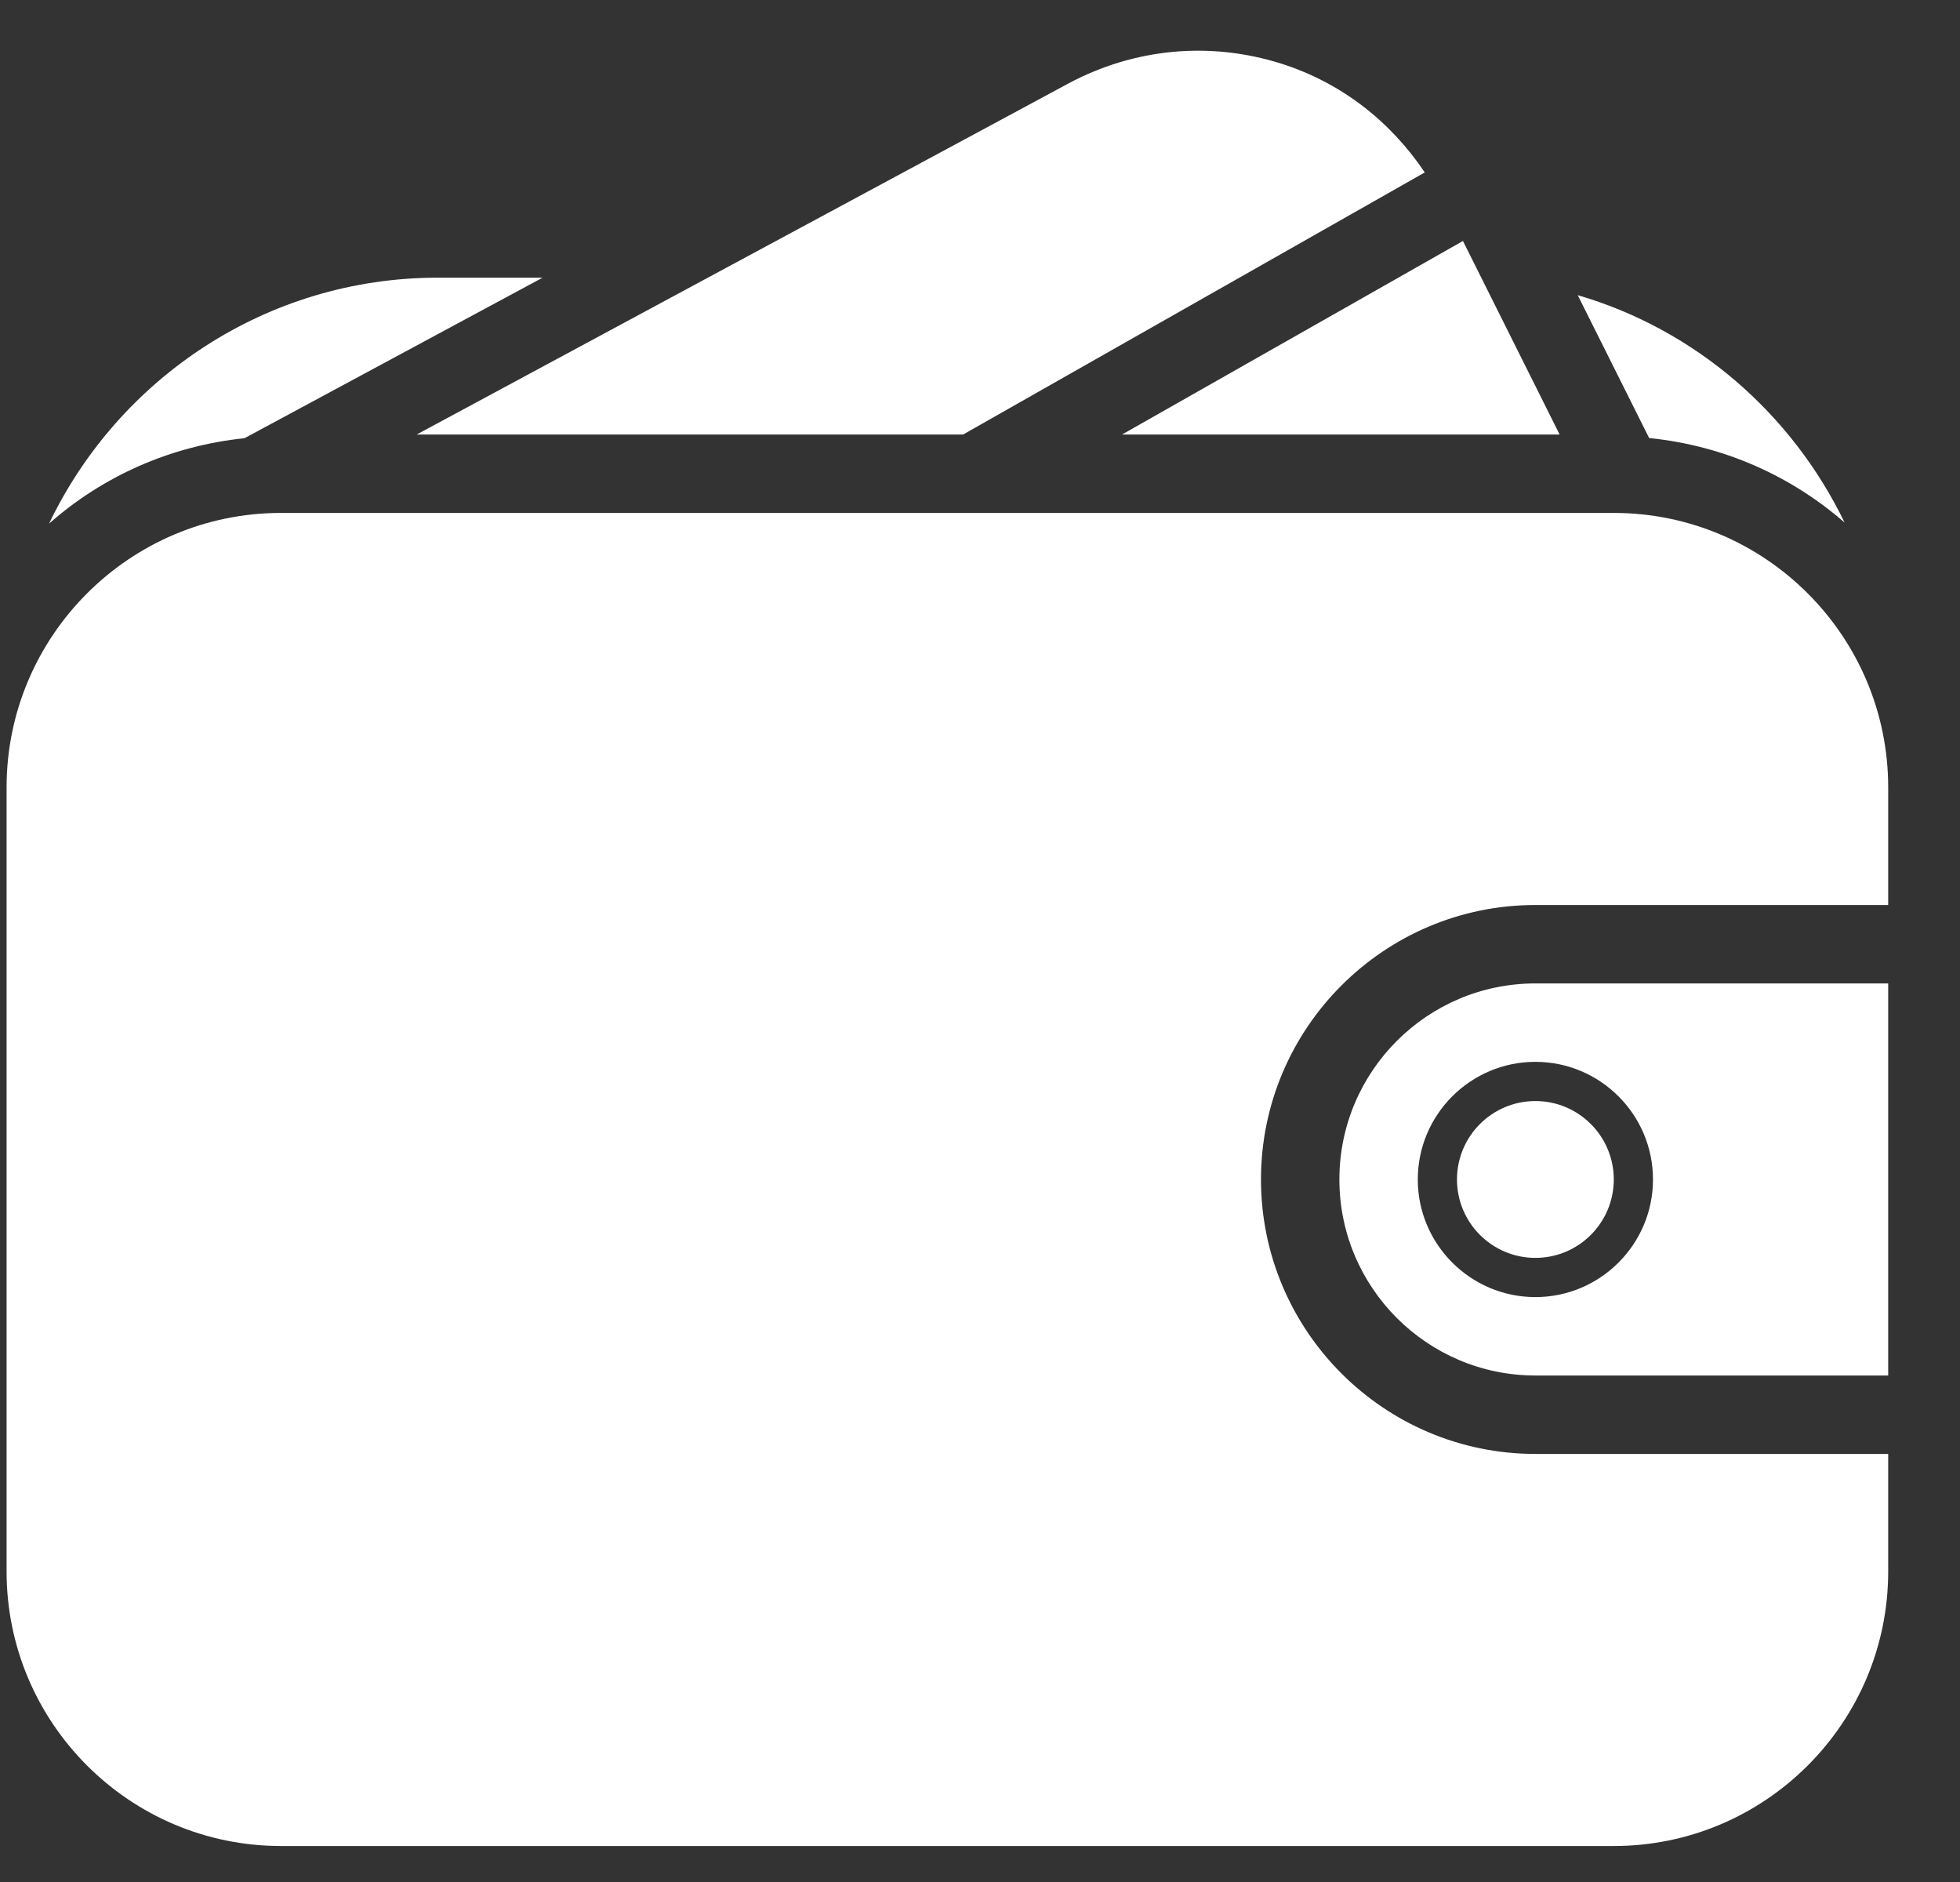 <svg xmlns="http://www.w3.org/2000/svg" width="25" height="24" viewBox="0 0 25 24">
  <rect x="0" y="0" width="25" height="24" fill="#333333" stroke="none"/>
  <g fill="#FFF">
    <g transform="translate(0 6)">
      <circle cx="19.584" cy="9.041" r="1"/>
      <path d="M17.084,9.041 C17.084,10.419 18.205,11.541 19.584,11.541 L24.084,11.541 L24.084,6.541 L19.584,6.541 C18.205,6.541 17.084,7.662 17.084,9.041 Z M21.084,9.041 C21.084,9.868 20.411,10.541 19.584,10.541 C18.757,10.541 18.084,9.868 18.084,9.041 C18.084,8.214 18.757,7.541 19.584,7.541 C20.411,7.541 21.084,8.214 21.084,9.041 Z"/>
      <path d="M19.584,12.541 C17.654,12.541 16.084,10.971 16.084,9.041 C16.084,7.111 17.654,5.541 19.584,5.541 L24.084,5.541 L24.084,4.041 C24.084,2.111 22.514,0.541 20.584,0.541 L3.584,0.541 C1.654,0.541 0.084,2.111 0.084,4.041 L0.084,14.041 C0.084,15.971 1.654,17.541 3.584,17.541 L20.584,17.541 C22.514,17.541 24.084,15.971 24.084,14.041 L24.084,12.541 L19.584,12.541 Z"/>
    </g>
    <path d="M23.528 6.664C22.856 5.275 21.628 4.203 20.124 3.764L21.035 5.586C21.986 5.682 22.844 6.068 23.528 6.664zM3.119 5.588L6.921 3.541 5.584 3.541C3.399 3.541 1.512 4.826.626 6.677 1.308 6.076 2.167 5.687 3.119 5.588zM12.285 5.541L18.173 2.199C17.734 1.545 17.105 1.053 16.341.811 15.431.524 14.467.615 13.625 1.066L5.315 5.541 12.285 5.541z"/>
    <polygon points="19.893 5.541 18.66 3.073 14.312 5.541"/>
  </g>
</svg>
